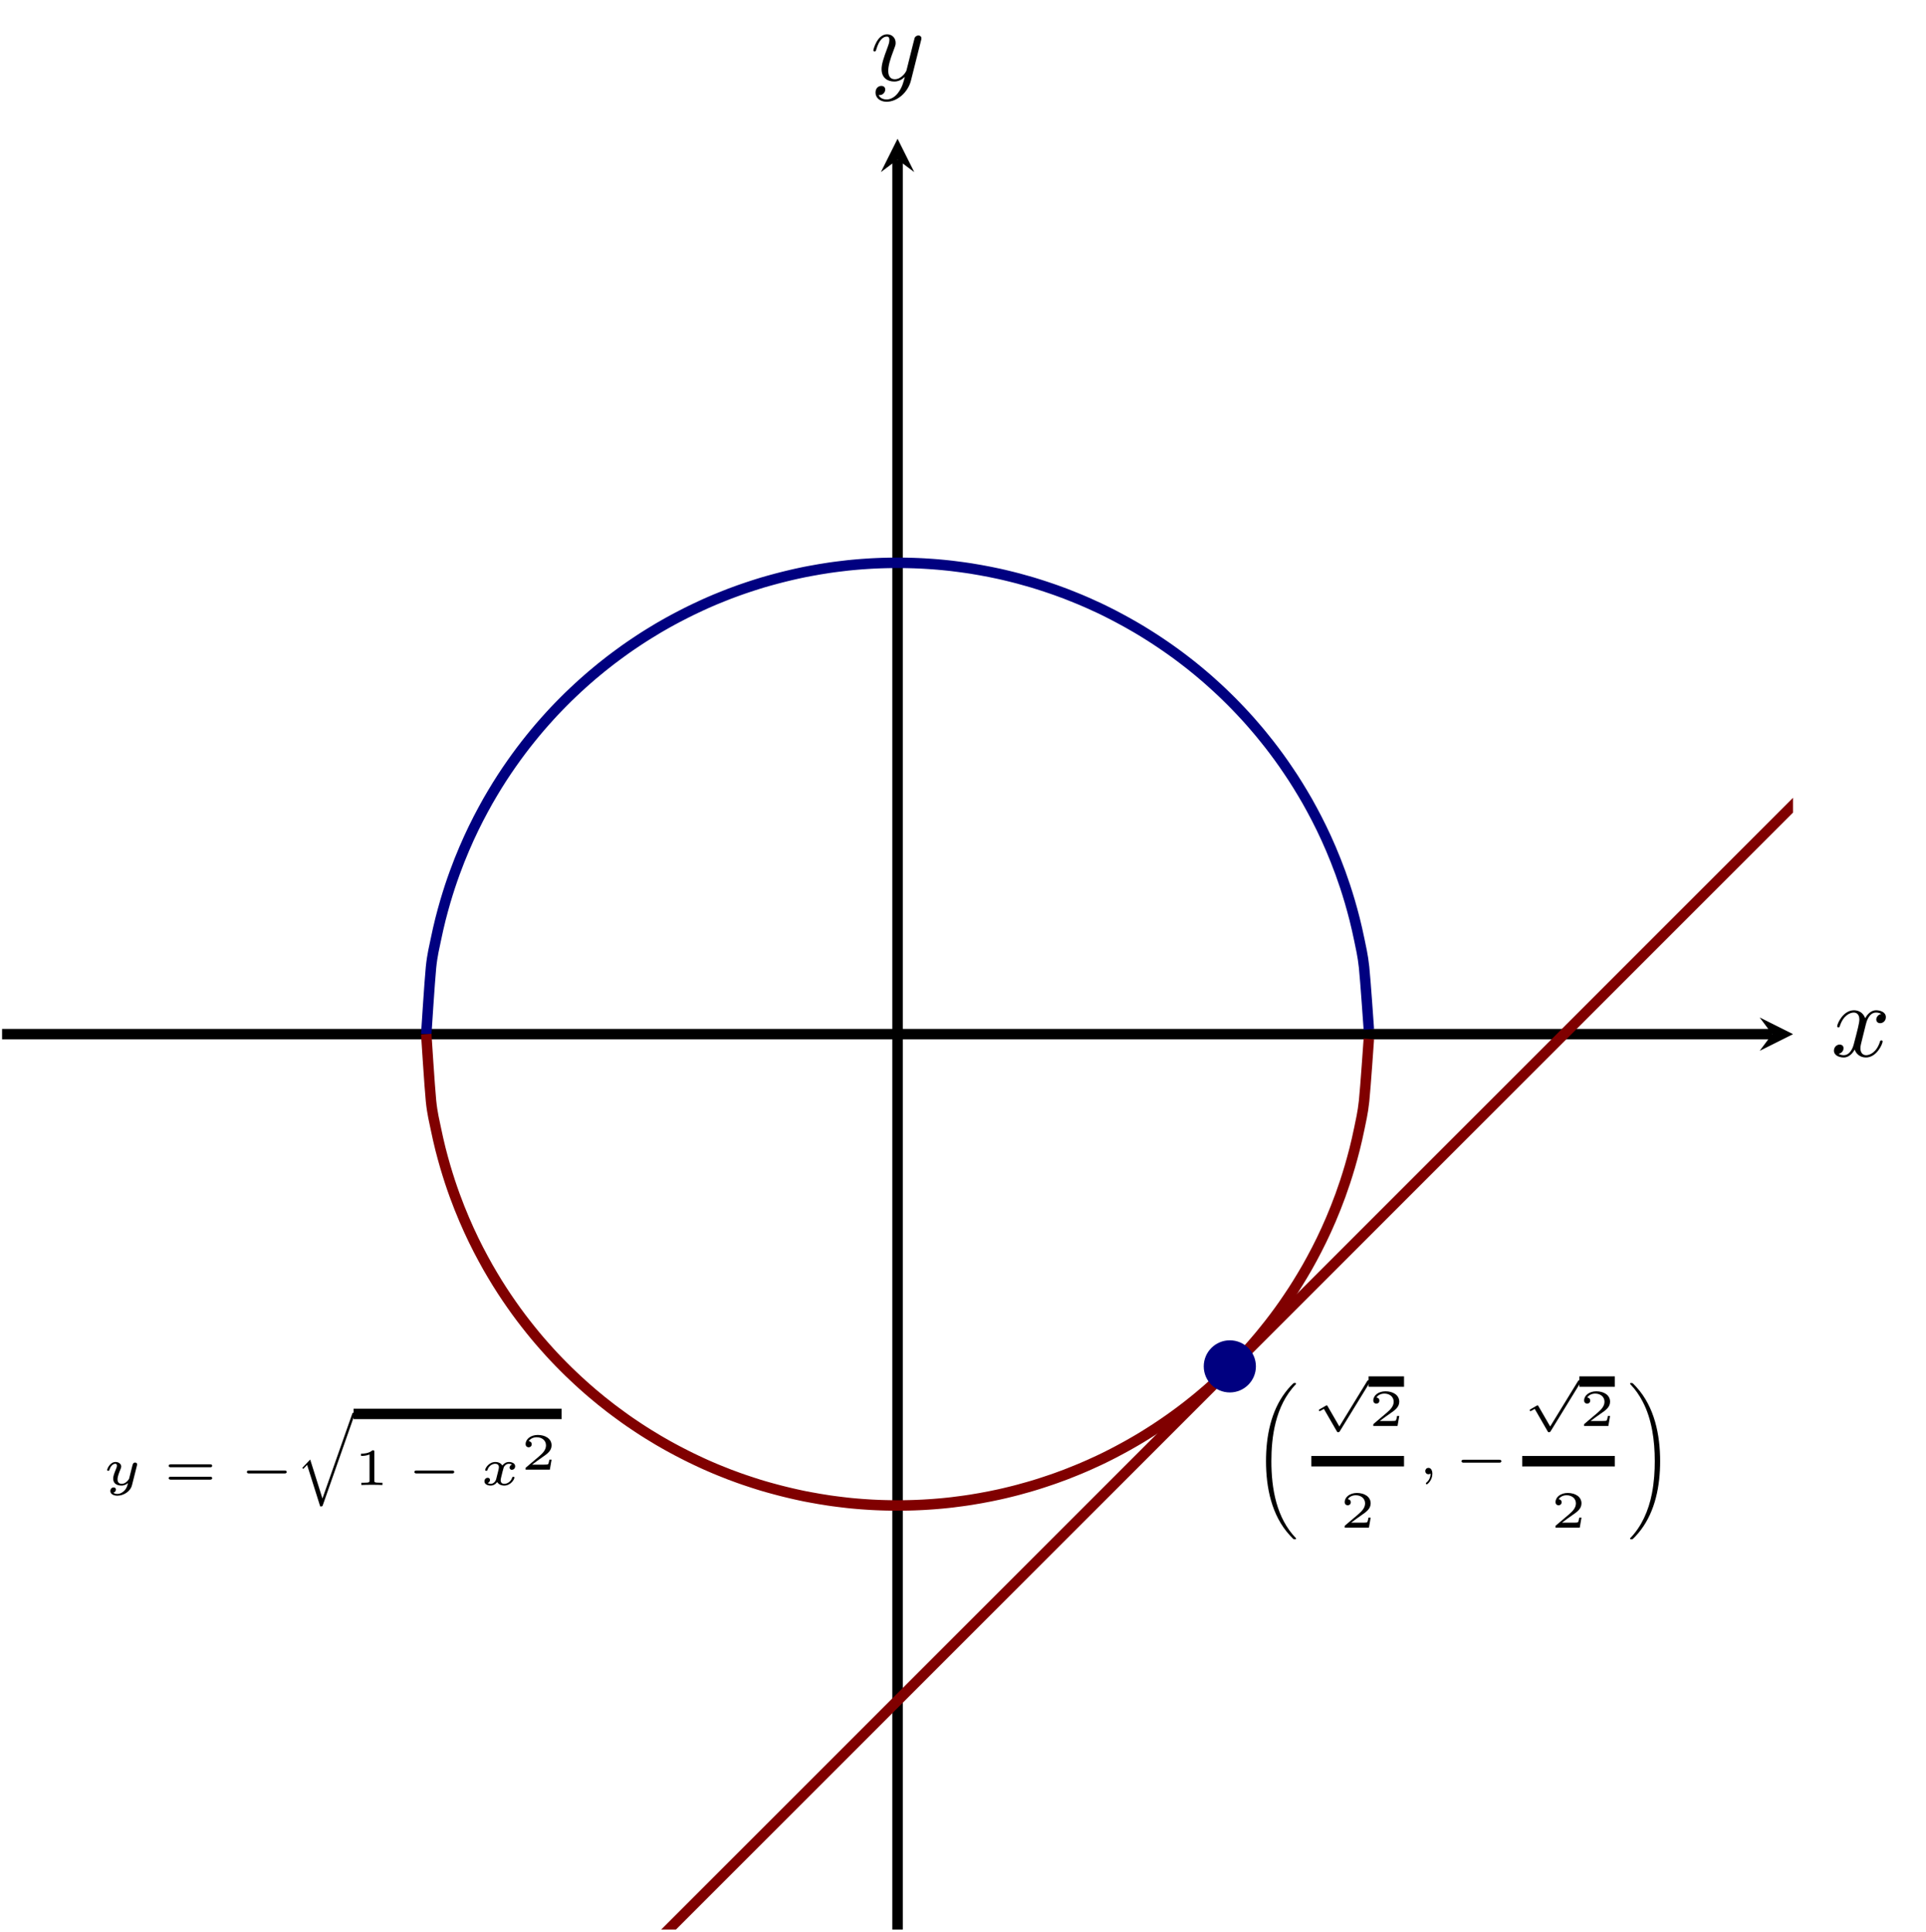 <?xml version="1.0" encoding="UTF-8" standalone="no"?>
<!DOCTYPE svg PUBLIC "-//W3C//DTD SVG 1.1//EN" "http://www.w3.org/Graphics/SVG/1.1/DTD/svg11.dtd">
<svg xmlns="http://www.w3.org/2000/svg" xmlns:xlink="http://www.w3.org/1999/xlink" version="1.1" width="184.072pt" height="184.626pt" viewBox="0 0 184.072 184.626">
<path transform="matrix(1,0,0,-1,-4.305,252.627)" stroke-width="1" stroke-linecap="butt" stroke-miterlimit="10" stroke-linejoin="miter" fill="none" stroke="#000000" d="M 4.504 153.783 L 173.677 153.783 "/>
<path transform="matrix(1,0,0,-1,169.372,98.844)" d="M 1.993 0 L -1.196 1.594 L 0 0 L -1.196 -1.594 "/>
<path transform="matrix(1,0,0,-1,-4.305,252.627)" stroke-width="1" stroke-linecap="butt" stroke-miterlimit="10" stroke-linejoin="miter" fill="none" stroke="#000000" d="M 90.087 68.201 L 90.087 237.373 "/>
<path transform="matrix(0,-1,-1,-0,85.782,15.254)" d="M 1.993 0 L -1.196 1.594 L 0 0 L -1.196 -1.594 "/>
<clipPath id="cp0">
<path transform="matrix(1,0,0,-1,-4.305,252.627)" d="M 4.504 68.201 L 175.669 68.201 L 175.669 239.366 L 4.504 239.366 Z "/>
</clipPath>
<g clip-path="url(#cp0)">
<path transform="matrix(1,0,0,-1,-4.305,252.627)" stroke-width="1" stroke-linecap="butt" stroke-miterlimit="10" stroke-linejoin="miter" fill="none" stroke="#000080" d="M 45.043 153.783 C 45.043 153.783 45.371 158.907 45.496 160.153 C 45.622 161.4 45.823 162.127 45.949 162.766 C 46.074 163.406 46.276 164.255 46.401 164.762 C 46.527 165.27 46.729 165.992 46.854 166.425 C 46.98 166.858 47.181 167.501 47.307 167.885 C 47.432 168.268 47.634 168.845 47.76 169.191 C 47.885 169.538 48.087 170.063 48.212 170.381 C 48.338 170.698 48.539 171.185 48.665 171.48 C 48.791 171.775 48.992 172.232 49.118 172.508 C 49.243 172.784 49.445 173.209 49.57 173.467 C 49.696 173.726 49.897 174.128 50.023 174.373 C 50.149 174.617 50.35 174.996 50.476 175.229 C 50.601 175.461 50.803 175.827 50.928 176.049 C 51.054 176.27 51.255 176.613 51.381 176.824 C 51.507 177.035 51.708 177.369 51.834 177.572 C 51.959 177.774 52.161 178.09 52.286 178.284 C 52.412 178.478 52.614 178.782 52.739 178.968 C 52.865 179.155 53.066 179.447 53.192 179.626 C 53.317 179.805 53.519 180.088 53.644 180.261 C 53.77 180.434 53.972 180.707 54.097 180.874 C 54.223 181.041 54.424 181.304 54.55 181.465 C 54.675 181.626 54.877 181.88 55.003 182.036 C 55.128 182.193 55.33 182.439 55.455 182.59 C 55.581 182.742 55.782 182.981 55.908 183.127 C 56.034 183.274 56.235 183.503 56.361 183.645 C 56.486 183.787 56.688 184.011 56.813 184.149 C 56.939 184.288 57.14 184.507 57.266 184.641 C 57.392 184.775 57.593 184.984 57.719 185.114 C 57.844 185.243 58.046 185.447 58.171 185.573 C 58.297 185.699 58.498 185.901 58.624 186.024 C 58.75 186.146 58.951 186.338 59.077 186.457 C 59.202 186.575 59.404 186.764 59.529 186.88 C 59.655 186.996 59.856 187.181 59.982 187.294 C 60.108 187.407 60.309 187.585 60.435 187.695 C 60.56 187.805 60.762 187.981 60.887 188.088 C 61.013 188.194 61.215 188.361 61.34 188.465 C 61.466 188.57 61.667 188.738 61.793 188.839 C 61.918 188.941 62.12 189.097 62.246 189.196 C 62.371 189.294 62.573 189.455 62.698 189.551 C 62.824 189.648 63.025 189.797 63.151 189.89 C 63.276 189.983 63.478 190.131 63.604 190.223 C 63.729 190.315 63.931 190.462 64.056 190.551 C 64.182 190.641 64.383 190.781 64.509 190.867 C 64.635 190.953 64.836 191.09 64.962 191.174 C 65.087 191.258 65.289 191.393 65.414 191.475 C 65.54 191.558 65.741 191.688 65.867 191.768 C 65.993 191.848 66.194 191.975 66.32 192.052 C 66.445 192.13 66.647 192.251 66.772 192.327 C 66.898 192.403 67.099 192.527 67.225 192.602 C 67.351 192.676 67.552 192.791 67.678 192.863 C 67.803 192.935 68.005 193.05 68.13 193.12 C 68.256 193.19 68.457 193.299 68.583 193.368 C 68.709 193.436 68.91 193.545 69.036 193.611 C 69.161 193.677 69.363 193.78 69.489 193.845 C 69.614 193.909 69.816 194.012 69.941 194.076 C 70.067 194.139 70.268 194.239 70.394 194.3 C 70.519 194.361 70.721 194.457 70.847 194.517 C 70.972 194.576 71.174 194.67 71.299 194.728 C 71.425 194.786 71.626 194.88 71.752 194.936 C 71.878 194.992 72.079 195.079 72.205 195.134 C 72.33 195.188 72.532 195.275 72.657 195.328 C 72.783 195.38 72.984 195.462 73.11 195.512 C 73.236 195.563 73.437 195.643 73.563 195.693 C 73.688 195.743 73.89 195.825 74.015 195.873 C 74.141 195.921 74.342 195.994 74.468 196.04 C 74.594 196.086 74.795 196.161 74.921 196.206 C 75.046 196.251 75.248 196.321 75.373 196.364 C 75.499 196.407 75.701 196.475 75.826 196.517 C 75.952 196.559 76.153 196.625 76.279 196.666 C 76.404 196.707 76.606 196.771 76.731 196.81 C 76.857 196.85 77.059 196.912 77.184 196.95 C 77.31 196.987 77.511 197.045 77.637 197.08 C 77.762 197.116 77.964 197.172 78.09 197.206 C 78.215 197.24 78.417 197.295 78.542 197.328 C 78.668 197.361 78.869 197.413 78.995 197.445 C 79.121 197.477 79.322 197.527 79.448 197.558 C 79.573 197.589 79.775 197.637 79.9 197.666 C 80.026 197.695 80.227 197.742 80.353 197.77 C 80.479 197.798 80.68 197.842 80.806 197.869 C 80.931 197.896 81.133 197.938 81.258 197.963 C 81.384 197.988 81.585 198.026 81.711 198.049 C 81.837 198.072 82.038 198.107 82.164 198.13 C 82.289 198.152 82.491 198.19 82.616 198.211 C 82.742 198.232 82.943 198.263 83.069 198.283 C 83.195 198.303 83.396 198.336 83.522 198.355 C 83.647 198.374 83.849 198.402 83.974 198.419 C 84.1 198.436 84.302 198.461 84.427 198.477 C 84.553 198.492 84.754 198.516 84.88 198.531 C 85.005 198.546 85.207 198.571 85.333 198.585 C 85.458 198.599 85.66 198.618 85.785 198.63 C 85.911 198.642 86.112 198.66 86.238 198.671 C 86.364 198.681 86.565 198.697 86.691 198.707 C 86.816 198.716 87.018 198.73 87.143 198.738 C 87.269 198.746 87.47 198.759 87.596 198.766 C 87.722 198.772 87.923 198.782 88.049 198.788 C 88.174 198.793 88.376 198.802 88.501 198.806 C 88.627 198.81 88.828 198.816 88.954 198.819 C 89.08 198.822 89.281 198.826 89.407 198.828 C 89.532 198.83 89.734 198.832 89.859 198.833 C 89.985 198.834 90.186 198.834 90.312 198.833 C 90.438 198.832 90.639 198.83 90.765 198.828 C 90.89 198.826 91.092 198.822 91.217 198.819 C 91.343 198.816 91.545 198.81 91.67 198.806 C 91.796 198.802 91.997 198.793 92.123 198.788 C 92.248 198.782 92.45 198.772 92.576 198.766 C 92.701 198.759 92.903 198.746 93.028 198.738 C 93.154 198.73 93.355 198.716 93.481 198.707 C 93.606 198.697 93.808 198.681 93.934 198.671 C 94.059 198.66 94.261 198.642 94.386 198.63 C 94.512 198.618 94.713 198.598 94.839 198.585 C 94.965 198.572 95.166 198.55 95.292 198.535 C 95.417 198.52 95.619 198.493 95.744 198.477 C 95.87 198.461 96.071 198.436 96.197 198.419 C 96.323 198.402 96.524 198.373 96.65 198.355 C 96.775 198.337 96.977 198.308 97.102 198.288 C 97.228 198.268 97.429 198.232 97.555 198.211 C 97.681 198.19 97.882 198.157 98.008 198.134 C 98.133 198.112 98.335 198.073 98.46 198.049 C 98.586 198.025 98.787 197.988 98.913 197.963 C 99.039 197.938 99.24 197.895 99.366 197.869 C 99.491 197.842 99.693 197.801 99.819 197.774 C 99.944 197.746 100.146 197.7 100.271 197.671 C 100.397 197.641 100.598 197.593 100.724 197.562 C 100.849 197.531 101.051 197.481 101.177 197.449 C 101.302 197.418 101.504 197.366 101.629 197.333 C 101.755 197.299 101.956 197.241 102.082 197.206 C 102.208 197.171 102.409 197.116 102.535 197.08 C 102.66 197.045 102.862 196.987 102.987 196.95 C 103.113 196.912 103.314 196.85 103.44 196.81 C 103.566 196.771 103.767 196.707 103.893 196.666 C 104.018 196.625 104.22 196.559 104.345 196.517 C 104.471 196.475 104.672 196.407 104.798 196.364 C 104.924 196.321 105.125 196.251 105.251 196.206 C 105.376 196.161 105.578 196.086 105.703 196.04 C 105.829 195.994 106.03 195.921 106.156 195.873 C 106.282 195.825 106.483 195.743 106.609 195.693 C 106.734 195.643 106.936 195.563 107.061 195.512 C 107.187 195.462 107.389 195.38 107.514 195.328 C 107.64 195.275 107.841 195.188 107.967 195.134 C 108.092 195.079 108.294 194.992 108.42 194.936 C 108.545 194.88 108.747 194.786 108.872 194.728 C 108.998 194.671 109.199 194.58 109.325 194.522 C 109.451 194.463 109.652 194.366 109.778 194.305 C 109.903 194.244 110.105 194.142 110.23 194.079 C 110.356 194.016 110.557 193.915 110.683 193.85 C 110.809 193.785 111.01 193.678 111.136 193.611 C 111.261 193.544 111.463 193.436 111.588 193.368 C 111.714 193.299 111.915 193.19 112.041 193.12 C 112.167 193.05 112.368 192.935 112.494 192.863 C 112.619 192.791 112.821 192.675 112.946 192.602 C 113.072 192.528 113.273 192.408 113.399 192.332 C 113.525 192.255 113.726 192.13 113.852 192.052 C 113.977 191.974 114.179 191.848 114.304 191.768 C 114.43 191.688 114.632 191.558 114.757 191.475 C 114.883 191.393 115.084 191.258 115.21 191.174 C 115.335 191.09 115.537 190.953 115.662 190.867 C 115.788 190.781 115.99 190.64 116.115 190.551 C 116.241 190.463 116.442 190.318 116.568 190.227 C 116.694 190.136 116.895 189.987 117.021 189.894 C 117.146 189.8 117.348 189.648 117.473 189.551 C 117.599 189.455 117.8 189.299 117.926 189.201 C 118.052 189.102 118.253 188.941 118.379 188.839 C 118.504 188.738 118.706 188.575 118.831 188.47 C 118.957 188.366 119.158 188.194 119.284 188.088 C 119.41 187.981 119.611 187.81 119.737 187.7 C 119.862 187.59 120.064 187.407 120.189 187.294 C 120.315 187.181 120.516 187.001 120.642 186.885 C 120.768 186.769 120.969 186.58 121.095 186.461 C 121.22 186.341 121.422 186.146 121.547 186.024 C 121.673 185.901 121.874 185.704 122 185.578 C 122.126 185.452 122.327 185.244 122.453 185.114 C 122.578 184.984 122.78 184.774 122.905 184.641 C 123.031 184.508 123.233 184.292 123.358 184.154 C 123.484 184.017 123.685 183.792 123.811 183.65 C 123.936 183.507 124.138 183.274 124.264 183.127 C 124.389 182.981 124.591 182.747 124.716 182.595 C 124.842 182.444 125.043 182.193 125.169 182.036 C 125.295 181.88 125.496 181.63 125.622 181.469 C 125.747 181.308 125.949 181.045 126.074 180.878 C 126.2 180.711 126.401 180.439 126.527 180.266 C 126.653 180.093 126.854 179.811 126.98 179.631 C 127.105 179.451 127.307 179.155 127.432 178.968 C 127.558 178.782 127.759 178.482 127.885 178.288 C 128.011 178.094 128.212 177.774 128.338 177.572 C 128.463 177.369 128.665 177.039 128.79 176.828 C 128.916 176.617 129.117 176.275 129.243 176.054 C 129.369 175.832 129.57 175.466 129.696 175.233 C 129.821 175.001 130.023 174.622 130.148 174.377 C 130.274 174.133 130.476 173.731 130.601 173.472 C 130.727 173.213 130.928 172.788 131.054 172.512 C 131.179 172.236 131.381 171.78 131.507 171.485 C 131.632 171.19 131.834 170.703 131.959 170.385 C 132.085 170.068 132.286 169.543 132.412 169.196 C 132.537 168.85 132.739 168.273 132.865 167.89 C 132.99 167.506 133.192 166.866 133.317 166.434 C 133.443 166.001 133.644 165.279 133.77 164.772 C 133.896 164.265 134.097 163.419 134.223 162.78 C 134.348 162.141 134.55 161.351 134.675 160.167 C 134.801 158.983 135.128 154.244 135.128 154.244 "/>
<path transform="matrix(1,0,0,-1,-4.305,252.627)" stroke-width="1" stroke-linecap="butt" stroke-miterlimit="10" stroke-linejoin="miter" fill="none" stroke="#800000" d="M 45.043 153.783 C 45.043 153.783 45.371 148.66 45.496 147.413 C 45.622 146.167 45.823 145.44 45.949 144.8 C 46.074 144.161 46.276 143.312 46.401 142.804 C 46.527 142.297 46.729 141.575 46.854 141.142 C 46.98 140.709 47.181 140.066 47.307 139.682 C 47.432 139.298 47.634 138.722 47.76 138.375 C 47.885 138.029 48.087 137.503 48.212 137.186 C 48.338 136.868 48.539 136.382 48.665 136.087 C 48.791 135.792 48.992 135.334 49.118 135.059 C 49.243 134.783 49.445 134.358 49.57 134.099 C 49.696 133.841 49.897 133.438 50.023 133.194 C 50.149 132.95 50.35 132.571 50.476 132.338 C 50.601 132.106 50.803 131.739 50.928 131.518 C 51.054 131.297 51.255 130.954 51.381 130.743 C 51.507 130.531 51.708 130.198 51.834 129.995 C 51.959 129.792 52.161 129.477 52.286 129.283 C 52.412 129.089 52.614 128.784 52.739 128.598 C 52.865 128.412 53.066 128.12 53.192 127.941 C 53.317 127.761 53.519 127.479 53.644 127.305 C 53.77 127.132 53.972 126.859 54.097 126.692 C 54.223 126.525 54.424 126.263 54.55 126.102 C 54.675 125.941 54.877 125.686 55.003 125.53 C 55.128 125.374 55.33 125.128 55.455 124.976 C 55.581 124.825 55.782 124.586 55.908 124.439 C 56.034 124.293 56.235 124.064 56.361 123.922 C 56.486 123.78 56.688 123.555 56.813 123.417 C 56.939 123.279 57.14 123.06 57.266 122.926 C 57.392 122.792 57.593 122.582 57.719 122.453 C 57.844 122.324 58.046 122.12 58.171 121.993 C 58.297 121.867 58.498 121.666 58.624 121.543 C 58.75 121.42 58.951 121.229 59.077 121.11 C 59.202 120.991 59.404 120.803 59.529 120.687 C 59.655 120.57 59.856 120.385 59.982 120.272 C 60.108 120.159 60.309 119.981 60.435 119.871 C 60.56 119.761 60.762 119.586 60.887 119.479 C 61.013 119.372 61.215 119.206 61.34 119.101 C 61.466 118.997 61.667 118.829 61.793 118.727 C 61.918 118.626 62.12 118.47 62.246 118.371 C 62.371 118.272 62.573 118.112 62.698 118.015 C 62.824 117.919 63.025 117.77 63.151 117.677 C 63.276 117.584 63.478 117.435 63.604 117.344 C 63.729 117.252 63.931 117.105 64.056 117.015 C 64.182 116.926 64.383 116.786 64.509 116.699 C 64.635 116.613 64.836 116.477 64.962 116.393 C 65.087 116.308 65.289 116.174 65.414 116.091 C 65.54 116.009 65.741 115.879 65.867 115.799 C 65.993 115.719 66.194 115.592 66.32 115.514 C 66.445 115.437 66.647 115.316 66.772 115.24 C 66.898 115.163 67.099 115.039 67.225 114.965 C 67.351 114.89 67.552 114.775 67.678 114.704 C 67.803 114.632 68.005 114.517 68.13 114.447 C 68.256 114.377 68.457 114.267 68.583 114.199 C 68.709 114.131 68.91 114.022 69.036 113.956 C 69.161 113.89 69.363 113.786 69.489 113.722 C 69.614 113.657 69.816 113.554 69.941 113.491 C 70.067 113.428 70.268 113.328 70.394 113.267 C 70.519 113.206 70.721 113.109 70.847 113.05 C 70.972 112.991 71.174 112.897 71.299 112.838 C 71.425 112.78 71.626 112.687 71.752 112.631 C 71.878 112.574 72.079 112.487 72.205 112.433 C 72.33 112.379 72.532 112.291 72.657 112.239 C 72.783 112.186 72.984 112.105 73.11 112.054 C 73.236 112.004 73.437 111.924 73.563 111.874 C 73.688 111.824 73.89 111.742 74.015 111.694 C 74.141 111.646 74.342 111.573 74.468 111.527 C 74.594 111.48 74.795 111.405 74.921 111.36 C 75.046 111.315 75.248 111.245 75.373 111.202 C 75.499 111.159 75.701 111.092 75.826 111.05 C 75.952 111.008 76.153 110.941 76.279 110.901 C 76.404 110.86 76.606 110.796 76.731 110.756 C 76.857 110.717 77.059 110.654 77.184 110.617 C 77.31 110.579 77.511 110.522 77.637 110.486 C 77.762 110.451 77.964 110.395 78.09 110.361 C 78.215 110.326 78.417 110.272 78.542 110.239 C 78.668 110.206 78.869 110.153 78.995 110.121 C 79.121 110.089 79.322 110.039 79.448 110.009 C 79.573 109.978 79.775 109.93 79.9 109.901 C 80.026 109.871 80.227 109.825 80.353 109.797 C 80.479 109.769 80.68 109.725 80.806 109.698 C 80.931 109.671 81.133 109.628 81.258 109.603 C 81.384 109.578 81.585 109.541 81.711 109.518 C 81.837 109.495 82.038 109.459 82.164 109.437 C 82.289 109.414 82.491 109.377 82.616 109.356 C 82.742 109.334 82.943 109.304 83.069 109.284 C 83.195 109.264 83.396 109.23 83.522 109.211 C 83.647 109.193 83.849 109.165 83.974 109.148 C 84.1 109.131 84.302 109.105 84.427 109.09 C 84.553 109.074 84.754 109.05 84.88 109.035 C 85.005 109.02 85.207 108.995 85.333 108.982 C 85.458 108.968 85.66 108.948 85.785 108.936 C 85.911 108.924 86.112 108.906 86.238 108.896 C 86.364 108.885 86.565 108.869 86.691 108.86 C 86.816 108.851 87.018 108.837 87.143 108.829 C 87.269 108.82 87.47 108.808 87.596 108.801 C 87.722 108.794 87.923 108.785 88.049 108.779 C 88.174 108.773 88.376 108.765 88.501 108.761 C 88.627 108.756 88.828 108.751 88.954 108.748 C 89.08 108.744 89.281 108.74 89.407 108.739 C 89.532 108.737 89.734 108.734 89.859 108.734 C 89.985 108.733 90.186 108.733 90.312 108.734 C 90.438 108.734 90.639 108.737 90.765 108.739 C 90.89 108.74 91.092 108.744 91.217 108.748 C 91.343 108.751 91.545 108.756 91.67 108.761 C 91.796 108.765 91.997 108.773 92.123 108.779 C 92.248 108.785 92.45 108.794 92.576 108.801 C 92.701 108.808 92.903 108.82 93.028 108.829 C 93.154 108.837 93.355 108.851 93.481 108.86 C 93.606 108.869 93.808 108.885 93.934 108.896 C 94.059 108.906 94.261 108.924 94.386 108.936 C 94.512 108.948 94.713 108.969 94.839 108.982 C 94.965 108.995 95.166 109.016 95.292 109.031 C 95.417 109.046 95.619 109.074 95.744 109.09 C 95.87 109.106 96.071 109.131 96.197 109.148 C 96.323 109.165 96.524 109.193 96.65 109.211 C 96.775 109.23 96.977 109.259 97.102 109.279 C 97.228 109.299 97.429 109.334 97.555 109.356 C 97.681 109.377 97.882 109.41 98.008 109.432 C 98.133 109.455 98.335 109.494 98.46 109.518 C 98.586 109.541 98.787 109.578 98.913 109.603 C 99.039 109.628 99.24 109.672 99.366 109.698 C 99.491 109.724 99.693 109.765 99.819 109.793 C 99.944 109.82 100.146 109.867 100.271 109.896 C 100.397 109.925 100.598 109.974 100.724 110.005 C 100.849 110.035 101.051 110.085 101.177 110.117 C 101.302 110.149 101.504 110.2 101.629 110.234 C 101.755 110.268 101.956 110.326 102.082 110.361 C 102.208 110.396 102.409 110.451 102.535 110.486 C 102.66 110.522 102.862 110.579 102.987 110.617 C 103.113 110.654 103.314 110.717 103.44 110.756 C 103.566 110.796 103.767 110.86 103.893 110.901 C 104.018 110.941 104.22 111.008 104.345 111.05 C 104.471 111.092 104.672 111.159 104.798 111.202 C 104.924 111.245 105.125 111.315 105.251 111.36 C 105.376 111.405 105.578 111.48 105.703 111.527 C 105.829 111.573 106.03 111.646 106.156 111.694 C 106.282 111.742 106.483 111.824 106.609 111.874 C 106.734 111.924 106.936 112.004 107.061 112.054 C 107.187 112.105 107.389 112.186 107.514 112.239 C 107.64 112.291 107.841 112.379 107.967 112.433 C 108.092 112.487 108.294 112.574 108.42 112.631 C 108.545 112.687 108.747 112.781 108.872 112.838 C 108.998 112.896 109.199 112.986 109.325 113.045 C 109.451 113.104 109.652 113.2 109.778 113.262 C 109.903 113.323 110.105 113.424 110.23 113.487 C 110.356 113.551 110.557 113.652 110.683 113.717 C 110.809 113.782 111.01 113.889 111.136 113.956 C 111.261 114.023 111.463 114.131 111.588 114.199 C 111.714 114.267 111.915 114.377 112.041 114.447 C 112.167 114.517 112.368 114.632 112.494 114.704 C 112.619 114.775 112.821 114.891 112.946 114.965 C 113.072 115.039 113.273 115.159 113.399 115.235 C 113.525 115.311 113.726 115.436 113.852 115.514 C 113.977 115.593 114.179 115.719 114.304 115.799 C 114.43 115.879 114.632 116.009 114.757 116.091 C 114.883 116.174 115.084 116.308 115.21 116.393 C 115.335 116.477 115.537 116.613 115.662 116.699 C 115.788 116.786 115.99 116.926 116.115 117.015 C 116.241 117.104 116.442 117.248 116.568 117.34 C 116.694 117.431 116.895 117.579 117.021 117.673 C 117.146 117.767 117.348 117.919 117.473 118.015 C 117.599 118.111 117.8 118.267 117.926 118.366 C 118.052 118.465 118.253 118.626 118.379 118.727 C 118.504 118.829 118.706 118.992 118.831 119.096 C 118.957 119.201 119.158 119.372 119.284 119.479 C 119.41 119.586 119.611 119.756 119.737 119.866 C 119.862 119.977 120.064 120.159 120.189 120.272 C 120.315 120.385 120.516 120.566 120.642 120.682 C 120.768 120.797 120.969 120.987 121.095 121.106 C 121.22 121.226 121.422 121.421 121.547 121.543 C 121.673 121.665 121.874 121.862 122 121.988 C 122.126 122.115 122.327 122.323 122.453 122.453 C 122.578 122.583 122.78 122.793 122.905 122.926 C 123.031 123.059 123.233 123.275 123.358 123.412 C 123.484 123.55 123.685 123.774 123.811 123.917 C 123.936 124.059 124.138 124.293 124.264 124.439 C 124.389 124.586 124.591 124.82 124.716 124.971 C 124.842 125.123 125.043 125.374 125.169 125.53 C 125.295 125.687 125.496 125.937 125.622 126.098 C 125.747 126.258 125.949 126.521 126.074 126.688 C 126.2 126.855 126.401 127.127 126.527 127.3 C 126.653 127.474 126.854 127.756 126.98 127.936 C 127.105 128.116 127.307 128.412 127.432 128.598 C 127.558 128.785 127.759 129.085 127.885 129.279 C 128.011 129.473 128.212 129.792 128.338 129.995 C 128.463 130.198 128.665 130.528 128.79 130.739 C 128.916 130.949 129.117 131.292 129.243 131.513 C 129.369 131.734 129.57 132.101 129.696 132.333 C 129.821 132.566 130.023 132.945 130.148 133.189 C 130.274 133.434 130.476 133.836 130.601 134.095 C 130.727 134.354 130.928 134.779 131.054 135.055 C 131.179 135.33 131.381 135.787 131.507 136.082 C 131.632 136.377 131.834 136.864 131.959 137.181 C 132.085 137.499 132.286 138.024 132.412 138.37 C 132.537 138.717 132.739 139.294 132.865 139.677 C 132.99 140.06 133.192 140.7 133.317 141.133 C 133.443 141.565 133.644 142.288 133.77 142.795 C 133.896 143.301 134.097 144.147 134.223 144.786 C 134.348 145.425 134.55 146.215 134.675 147.4 C 134.801 148.584 135.128 153.322 135.128 153.322 "/>
<path transform="matrix(1,0,0,-1,-4.305,252.627)" stroke-width="1" stroke-linecap="butt" stroke-miterlimit="10" stroke-linejoin="miter" fill="none" stroke="#800000" d="M 0 0 C 0 0 1.315 1.315 1.82 1.82 C 2.325 2.325 3.135 3.135 3.64 3.64 C 4.145 4.145 4.955 4.955 5.46 5.46 C 5.965 5.965 6.775 6.775 7.28 7.28 C 7.785 7.785 8.595 8.595 9.1 9.1 C 9.605 9.605 10.415 10.415 10.92 10.92 C 11.425 11.425 12.234 12.234 12.739 12.739 C 13.245 13.245 14.054 14.054 14.559 14.559 C 15.064 15.064 15.874 15.874 16.379 16.379 C 16.884 16.884 17.694 17.694 18.199 18.199 C 18.704 18.704 19.514 19.514 20.019 20.019 C 20.524 20.524 21.334 21.334 21.839 21.839 C 22.344 22.344 23.154 23.154 23.659 23.659 C 24.164 24.164 24.974 24.974 25.479 25.479 C 25.984 25.984 26.794 26.794 27.299 27.299 C 27.804 27.804 28.614 28.614 29.119 29.119 C 29.624 29.624 30.434 30.434 30.939 30.939 C 31.444 31.444 32.254 32.254 32.759 32.759 C 33.264 33.264 34.074 34.074 34.579 34.579 C 35.084 35.084 35.894 35.894 36.399 36.399 C 36.904 36.904 37.714 37.714 38.219 38.219 C 38.724 38.724 39.533 39.533 40.038 40.038 C 40.544 40.544 41.353 41.353 41.858 41.858 C 42.363 42.363 43.173 43.173 43.678 43.678 C 44.183 44.183 44.993 44.993 45.498 45.498 C 46.003 46.003 46.813 46.813 47.318 47.318 C 47.823 47.823 48.633 48.633 49.138 49.138 C 49.643 49.643 50.453 50.453 50.958 50.958 C 51.463 51.463 52.273 52.273 52.778 52.778 C 53.283 53.283 54.093 54.093 54.598 54.598 C 55.103 55.103 55.913 55.913 56.418 56.418 C 56.923 56.923 57.733 57.733 58.238 58.238 C 58.743 58.743 59.553 59.553 60.058 60.058 C 60.563 60.563 61.373 61.373 61.878 61.878 C 62.383 62.383 63.193 63.193 63.698 63.698 C 64.203 64.203 65.013 65.013 65.518 65.518 C 66.023 66.023 66.832 66.832 67.337 67.337 C 67.842 67.842 68.652 68.652 69.157 69.157 C 69.662 69.662 70.472 70.472 70.977 70.977 C 71.482 71.482 72.292 72.292 72.797 72.797 C 73.302 73.302 74.112 74.112 74.617 74.617 C 75.122 75.122 75.932 75.932 76.437 76.437 C 76.942 76.942 77.752 77.752 78.257 78.257 C 78.762 78.762 79.572 79.572 80.077 80.077 C 80.582 80.582 81.392 81.392 81.897 81.897 C 82.402 82.402 83.212 83.212 83.717 83.717 C 84.222 84.222 85.032 85.032 85.537 85.537 C 86.042 86.042 86.852 86.852 87.357 87.357 C 87.862 87.862 88.672 88.672 89.177 89.177 C 89.682 89.682 90.492 90.492 90.997 90.997 C 91.502 91.502 92.311 92.311 92.817 92.817 C 93.322 93.322 94.131 94.131 94.636 94.636 C 95.141 95.141 95.951 95.951 96.456 96.456 C 96.961 96.961 97.771 97.771 98.276 98.276 C 98.781 98.781 99.591 99.591 100.096 100.096 C 100.601 100.601 101.411 101.411 101.916 101.916 C 102.421 102.421 103.231 103.231 103.736 103.736 C 104.241 104.241 105.051 105.051 105.556 105.556 C 106.061 106.061 106.871 106.871 107.376 107.376 C 107.881 107.881 108.691 108.691 109.196 109.196 C 109.701 109.701 110.511 110.511 111.016 111.016 C 111.521 111.521 112.331 112.331 112.836 112.836 C 113.341 113.341 114.151 114.151 114.656 114.656 C 115.161 115.161 115.971 115.971 116.476 116.476 C 116.981 116.981 117.791 117.791 118.296 118.296 C 118.801 118.801 119.61 119.61 120.115 120.115 C 120.62 120.62 121.43 121.43 121.935 121.935 C 122.44 122.44 123.25 123.25 123.755 123.755 C 124.26 124.26 125.07 125.07 125.575 125.575 C 126.08 126.08 126.89 126.89 127.395 127.395 C 127.9 127.9 128.71 128.71 129.215 129.215 C 129.72 129.72 130.53 130.53 131.035 131.035 C 131.54 131.54 132.35 132.35 132.855 132.855 C 133.36 133.36 134.17 134.17 134.675 134.675 C 135.18 135.18 135.99 135.99 136.495 136.495 C 137 137 137.81 137.81 138.315 138.315 C 138.82 138.82 139.63 139.63 140.135 140.135 C 140.64 140.64 141.45 141.45 141.955 141.955 C 142.46 142.46 143.27 143.27 143.775 143.775 C 144.28 144.28 145.089 145.089 145.595 145.595 C 146.1 146.1 146.909 146.909 147.414 147.414 C 147.919 147.919 148.729 148.729 149.234 149.234 C 149.739 149.739 150.549 150.549 151.054 151.054 C 151.559 151.559 152.369 152.369 152.874 152.874 C 153.379 153.379 154.189 154.189 154.694 154.694 C 155.199 155.199 156.009 156.009 156.514 156.514 C 157.019 157.019 157.829 157.829 158.334 158.334 C 158.839 158.839 159.649 159.649 160.154 160.154 C 160.659 160.659 161.469 161.469 161.974 161.974 C 162.479 162.479 163.289 163.289 163.794 163.794 C 164.299 164.299 165.109 165.109 165.614 165.614 C 166.119 166.119 166.929 166.929 167.434 167.434 C 167.939 167.939 168.749 168.749 169.254 169.254 C 169.759 169.759 170.569 170.569 171.074 171.074 C 171.579 171.579 172.388 172.388 172.893 172.893 C 173.398 173.398 174.208 174.208 174.713 174.713 C 175.218 175.218 176.028 176.028 176.533 176.533 C 177.038 177.038 177.848 177.848 178.353 178.353 C 178.858 178.858 180.173 180.173 180.173 180.173 "/>
<symbol id="font_1_1">
<path d="M .577 .012 C .577 .014 .576 .019 .574 .022 C .201 .408 .103 .97 .103 1.499 C .103 1.938 .168 2.557 .574 2.977 C .576 2.98 .577 2.984 .577 2.987 C .577 2.999 .567 2.999 .551 2.999 C .534 2.999 .533 2.998 .531 2.997 C .522 2.992 .445 2.919 .37 2.819 C .098 2.459 0 1.986 0 1.5 C 0 1 .104 .459 .458 .075 C .476 .054 .499 .032 .516 .014 C .53 .001 .531 0 .551 0 C .567 0 .577 0 .577 .012 Z "/>
</symbol>
<use xlink:href="#font_1_1" transform="matrix(4.981,0,0,-4.981,120.995,147.127)"/>
<symbol id="font_2_2">
<path d="M .393 .11 L .169 .498 C .161 .512 .159 .516 .15 .516 C .145 .516 .124 .504 .111 .496 L .014 .44 C .007 .436 0 .431 0 .422 C 0 .413 .008 .405 .017 .405 C .022 .405 .044 .418 .057 .425 L .096 .448 L .345 .017 C .355 .001 .355 0 .37 0 C .39 0 .395 .008 .402 .019 L .972 .949 C .982 .964 .982 .966 .982 .972 C .982 .987 .969 1 .954 1 C .938 1 .931 .988 .926 .98 L .393 .11 Z "/>
</symbol>
<use xlink:href="#font_2_2" transform="matrix(4.981,0,0,-4.981,126.047,136.893)"/>
<path transform="matrix(1,0,0,-1,130.796,132.052)" stroke-width="1" stroke-linecap="butt" stroke-miterlimit="10" stroke-linejoin="miter" fill="none" stroke="#000000" d="M 0 0 L 3.39 0 "/>
<symbol id="font_3_2">
<path d="M .498 .193 L .456 .193 C .453 .174 .443 .112 .427 .102 C .419 .096 .335 .096 .32 .096 L .124 .096 C .19 .145 .264 .201 .324 .241 C .414 .303 .498 .361 .498 .467 C .498 .595 .377 .666 .234 .666 C .099 .666 0 .588 0 .49 C 0 .438 .044 .429 .058 .429 C .085 .429 .117 .447 .117 .488 C .117 .524 .091 .544 .06 .547 C .088 .592 .146 .622 .213 .622 C .31 .622 .391 .564 .391 .466 C .391 .382 .333 .318 .256 .253 L .012 .046 C .002 .037 .001 .037 0 .03 L 0 0 L .465 0 L .498 .193 Z "/>
</symbol>
<use xlink:href="#font_3_2" transform="matrix(4.981,0,0,-4.981,131.249,136.299)"/>
<path transform="matrix(1,0,0,-1,125.33,139.662)" stroke-width="1" stroke-linecap="butt" stroke-miterlimit="10" stroke-linejoin="miter" fill="none" stroke="#000000" d="M 0 0 L 8.856 0 "/>
<use xlink:href="#font_3_2" transform="matrix(4.981,0,0,-4.981,128.516,146.015)"/>
<symbol id="font_4_1">
<path d="M .102 .208 C .102 .112 .05 .057 .023 .035 C .013 .027 .011 .025 .011 .018 C .011 .012 .02 0 .029 0 C .042 0 .136 .078 .136 .203 C .136 .271 .106 .316 .061 .316 C .023 .316 0 .286 0 .255 C 0 .223 .023 .194 .061 .194 C .076 .194 .091 .198 .102 .208 Z "/>
</symbol>
<use xlink:href="#font_4_1" transform="matrix(4.981,0,0,-4.981,136.218,141.874)"/>
<symbol id="font_2_1">
<path d="M .72 0 C .736 0 .763 0 .763 .028 C .763 .056 .736 .056 .72 .056 L .043 .056 C .027 .056 0 .056 0 .028 C 0 0 .027 0 .043 0 L .72 0 Z "/>
</symbol>
<use xlink:href="#font_2_1" transform="matrix(4.981,0,0,-4.981,139.684,139.802)"/>
<use xlink:href="#font_2_2" transform="matrix(4.981,0,0,-4.981,146.196,136.893)"/>
<path transform="matrix(1,0,0,-1,150.944,132.052)" stroke-width="1" stroke-linecap="butt" stroke-miterlimit="10" stroke-linejoin="miter" fill="none" stroke="#000000" d="M 0 0 L 3.39 0 "/>
<use xlink:href="#font_3_2" transform="matrix(4.981,0,0,-4.981,151.397,136.299)"/>
<path transform="matrix(1,0,0,-1,145.479,139.662)" stroke-width="1" stroke-linecap="butt" stroke-miterlimit="10" stroke-linejoin="miter" fill="none" stroke="#000000" d="M 0 0 L 8.856 0 "/>
<use xlink:href="#font_3_2" transform="matrix(4.981,0,0,-4.981,148.664,146.015)"/>
<symbol id="font_1_2">
<path d="M .577 1.499 C .577 2.002 .471 2.541 .119 2.924 C .101 2.945 .078 2.967 .061 2.985 C .047 2.998 .046 2.999 .026 2.999 C .011 2.999 0 2.999 0 2.987 C 0 2.981 .002 2.979 .012 2.968 C .104 2.873 .178 2.763 .24 2.646 C .419 2.308 .474 1.893 .474 1.5 C .474 1.316 .463 1.105 .419 .876 C .355 .547 .219 .245 .004 .023 C .002 .02 0 .016 0 .012 C 0 0 .011 0 .026 0 C .043 0 .044 .001 .046 .002 C .055 .007 .132 .08 .207 .18 C .482 .544 .577 1.021 .577 1.499 Z "/>
</symbol>
<use xlink:href="#font_1_2" transform="matrix(4.981,0,0,-4.981,155.789,147.127)"/>
<symbol id="font_4_3">
<path d="M .571 .578 C .575 .593 .575 .6 .575 .601 C .575 .623 .557 .636 .538 .636 C .498 .636 .49 .601 .483 .574 L .462 .491 L .431 .366 C .427 .353 .422 .332 .421 .326 C .42 .322 .366 .228 .281 .228 C .235 .228 .199 .25 .199 .314 C .199 .369 .229 .442 .258 .514 C .263 .526 .27 .542 .27 .559 C .27 .608 .223 .647 .161 .647 C .056 .647 0 .519 0 .492 C 0 .478 .016 .478 .021 .478 C .038 .478 .039 .483 .044 .498 C .065 .567 .112 .613 .157 .613 C .176 .613 .187 .602 .187 .575 C .187 .555 .181 .541 .174 .523 C .125 .404 .116 .368 .116 .328 C .116 .217 .209 .194 .276 .194 C .333 .194 .375 .222 .4 .243 C .386 .187 .375 .143 .328 .095 C .305 .072 .258 .034 .196 .034 C .178 .034 .141 .037 .118 .058 C .163 .069 .168 .108 .168 .118 C .168 .147 .145 .159 .124 .159 C .095 .159 .061 .135 .061 .089 C .061 .039 .112 0 .196 0 C .31 0 .445 .076 .477 .204 L .571 .578 Z "/>
</symbol>
<use xlink:href="#font_4_3" transform="matrix(4.981,0,0,-4.981,10.242,142.959)"/>
<symbol id="font_3_3">
<path d="M .794 .238 C .808 .238 .833 .238 .833 .266 C .833 .294 .804 .294 .789 .294 L .044 .294 C .029 .294 0 .294 0 .266 C 0 .238 .026 .238 .039 .238 L .794 .238 M .789 0 C .804 0 .833 0 .833 .028 C .833 .056 .808 .056 .794 .056 L .039 .056 C .025 .056 0 .056 0 .028 C 0 0 .029 0 .044 0 L .789 0 Z "/>
</symbol>
<use xlink:href="#font_3_3" transform="matrix(4.981,0,0,-4.981,16.127,141.425)"/>
<use xlink:href="#font_2_1" transform="matrix(4.981,0,0,-4.981,23.598,140.832)"/>
<symbol id="font_1_3">
<path d="M .387 .152 L .152 .9 L 0 .74 L .019 .72 L .093 .797 L .344 0 C .384 0 .386 0 .395 .027 L 1.002 1.756 C 1.007 1.769 1.008 1.772 1.008 1.775 C 1.008 1.791 .995 1.8 .984 1.8 C .966 1.8 .962 1.788 .957 1.773 L .387 .152 Z "/>
</symbol>
<use xlink:href="#font_1_3" transform="matrix(4.981,0,0,-4.981,28.889,143.986)"/>
<path transform="matrix(1,0,0,-1,33.792,135.143)" stroke-width="1" stroke-linecap="butt" stroke-miterlimit="10" stroke-linejoin="miter" fill="none" stroke="#000000" d="M 0 0 L 19.878 0 "/>
<symbol id="font_3_1">
<path d="M .255 .636 C .255 .666 .252 .666 .219 .666 C .148 .602 .037 .602 .017 .602 L 0 .602 L 0 .558 L .017 .558 C .04 .558 .105 .561 .163 .586 L .163 .086 C .163 .055 .163 .044 .057 .044 L .007 .044 L .007 0 C .062 .004 .151 .004 .209 .004 C .267 .004 .356 .004 .411 0 L .411 .044 L .361 .044 C .255 .044 .255 .055 .255 .086 L .255 .636 Z "/>
</symbol>
<use xlink:href="#font_3_1" transform="matrix(4.981,0,0,-4.981,34.504,141.938)"/>
<use xlink:href="#font_2_1" transform="matrix(4.981,0,0,-4.981,39.608,140.832)"/>
<symbol id="font_4_2">
<path d="M .528 .403 C .482 .389 .482 .345 .482 .344 C .482 .327 .494 .303 .527 .303 C .555 .303 .589 .327 .589 .371 C .589 .43 .523 .453 .47 .453 C .405 .453 .363 .411 .343 .385 C .31 .442 .246 .453 .21 .453 C .085 .453 .014 .335 .014 .298 C .014 .284 .03 .284 .035 .284 C .044 .284 .052 .285 .056 .296 C .086 .394 .168 .419 .206 .419 C .239 .419 .277 .405 .277 .352 C .277 .327 .259 .258 .225 .125 C .21 .068 .164 .034 .121 .034 C .114 .034 .085 .034 .061 .05 C .106 .066 .106 .104 .106 .108 C .106 .137 .084 .15 .062 .15 C .037 .15 0 .13 0 .082 C 0 .021 .068 0 .119 0 C .174 0 .219 .032 .243 .068 C .283 .008 .347 0 .378 0 C .504 0 .575 .119 .575 .155 C .575 .169 .558 .169 .554 .169 C .537 .169 .535 .163 .532 .154 C .503 .064 .426 .034 .382 .034 C .352 .034 .311 .045 .311 .101 C .311 .113 .311 .12 .319 .154 C .336 .224 .363 .335 .371 .353 C .384 .379 .417 .419 .468 .419 C .471 .419 .505 .419 .528 .403 Z "/>
</symbol>
<use xlink:href="#font_4_2" transform="matrix(4.981,0,0,-4.981,46.301,141.993)"/>
<use xlink:href="#font_3_2" transform="matrix(4.981,0,0,-4.981,50.234,140.471)"/>
</g>
<path transform="matrix(1,0,0,-1,-4.305,252.627)" d="M 123.835 122.028 C 123.835 123.129 122.943 124.021 121.842 124.021 C 120.742 124.021 119.85 123.129 119.85 122.028 C 119.85 120.928 120.742 120.036 121.842 120.036 C 122.943 120.036 123.835 120.928 123.835 122.028 Z M 121.842 122.028 " fill="#000080"/>
<path transform="matrix(1,0,0,-1,-4.305,252.627)" stroke-width="1" stroke-linecap="butt" stroke-miterlimit="10" stroke-linejoin="miter" fill="none" stroke="#000080" d="M 123.835 122.028 C 123.835 123.129 122.943 124.021 121.842 124.021 C 120.742 124.021 119.85 123.129 119.85 122.028 C 119.85 120.928 120.742 120.036 121.842 120.036 C 122.943 120.036 123.835 120.928 123.835 122.028 Z M 121.842 122.028 "/>
<symbol id="font_5_1">
<path d="M .305 .313 C .311 .339 .334 .431 .404 .431 C .409 .431 .433 .431 .454 .418 C .426 .413 .406 .388 .406 .364 C .406 .348 .417 .329 .444 .329 C .466 .329 .498 .347 .498 .387 C .498 .439 .439 .453 .405 .453 C .347 .453 .312 .4 .3 .377 C .275 .443 .221 .453 .192 .453 C .088 .453 .031 .324 .031 .299 C .031 .289 .041 .289 .043 .289 C .051 .289 .054 .291 .056 .3 C .09 .406 .156 .431 .19 .431 C .209 .431 .244 .422 .244 .364 C .244 .333 .227 .266 .19 .126 C .174 .064 .139 .022 .095 .022 C .089 .022 .066 .022 .045 .035 C .07 .04 .092 .061 .092 .089 C .092 .116 .07 .124 .055 .124 C .025 .124 0 .098 0 .066 C 0 .02 .05 0 .094 0 C .16 0 .196 .07 .199 .076 C .211 .039 .247 0 .307 0 C .41 0 .467 .129 .467 .154 C .467 .164 .458 .164 .455 .164 C .446 .164 .444 .16 .442 .153 C .409 .046 .341 .022 .309 .022 C .27 .022 .254 .054 .254 .088 C .254 .11 .26 .132 .271 .176 L .305 .313 Z "/>
</symbol>
<use xlink:href="#font_5_1" transform="matrix(9.963,0,0,-9.963,175.273,101.075)"/>
<symbol id="font_5_2">
<path d="M .457 .586 C .461 .6 .461 .602 .461 .609 C .461 .627 .447 .636 .432 .636 C .422 .636 .406 .63 .397 .615 C .395 .61 .387 .579 .383 .561 C .376 .535 .369 .508 .363 .481 L .318 .301 C .314 .286 .271 .216 .205 .216 C .154 .216 .143 .26 .143 .297 C .143 .343 .16 .405 .194 .493 C .21 .534 .214 .545 .214 .565 C .214 .61 .182 .647 .132 .647 C .037 .647 0 .502 0 .493 C 0 .483 .01 .483 .012 .483 C .022 .483 .023 .485 .028 .501 C .055 .595 .095 .625 .129 .625 C .137 .625 .154 .625 .154 .593 C .154 .568 .144 .542 .137 .523 C .097 .417 .079 .36 .079 .313 C .079 .224 .142 .194 .201 .194 C .24 .194 .274 .211 .302 .239 C .289 .187 .277 .138 .237 .085 C .211 .051 .173 .022 .127 .022 C .113 .022 .068 .025 .051 .064 C .067 .064 .08 .064 .094 .076 C .104 .085 .114 .098 .114 .117 C .114 .148 .087 .152 .077 .152 C .054 .152 .021 .136 .021 .087 C .021 .037 .065 0 .127 0 C .23 0 .333 .091 .361 .204 L .457 .586 Z "/>
</symbol>
<use xlink:href="#font_5_2" transform="matrix(9.963,0,0,-9.963,83.467,9.725)"/>
</svg>
